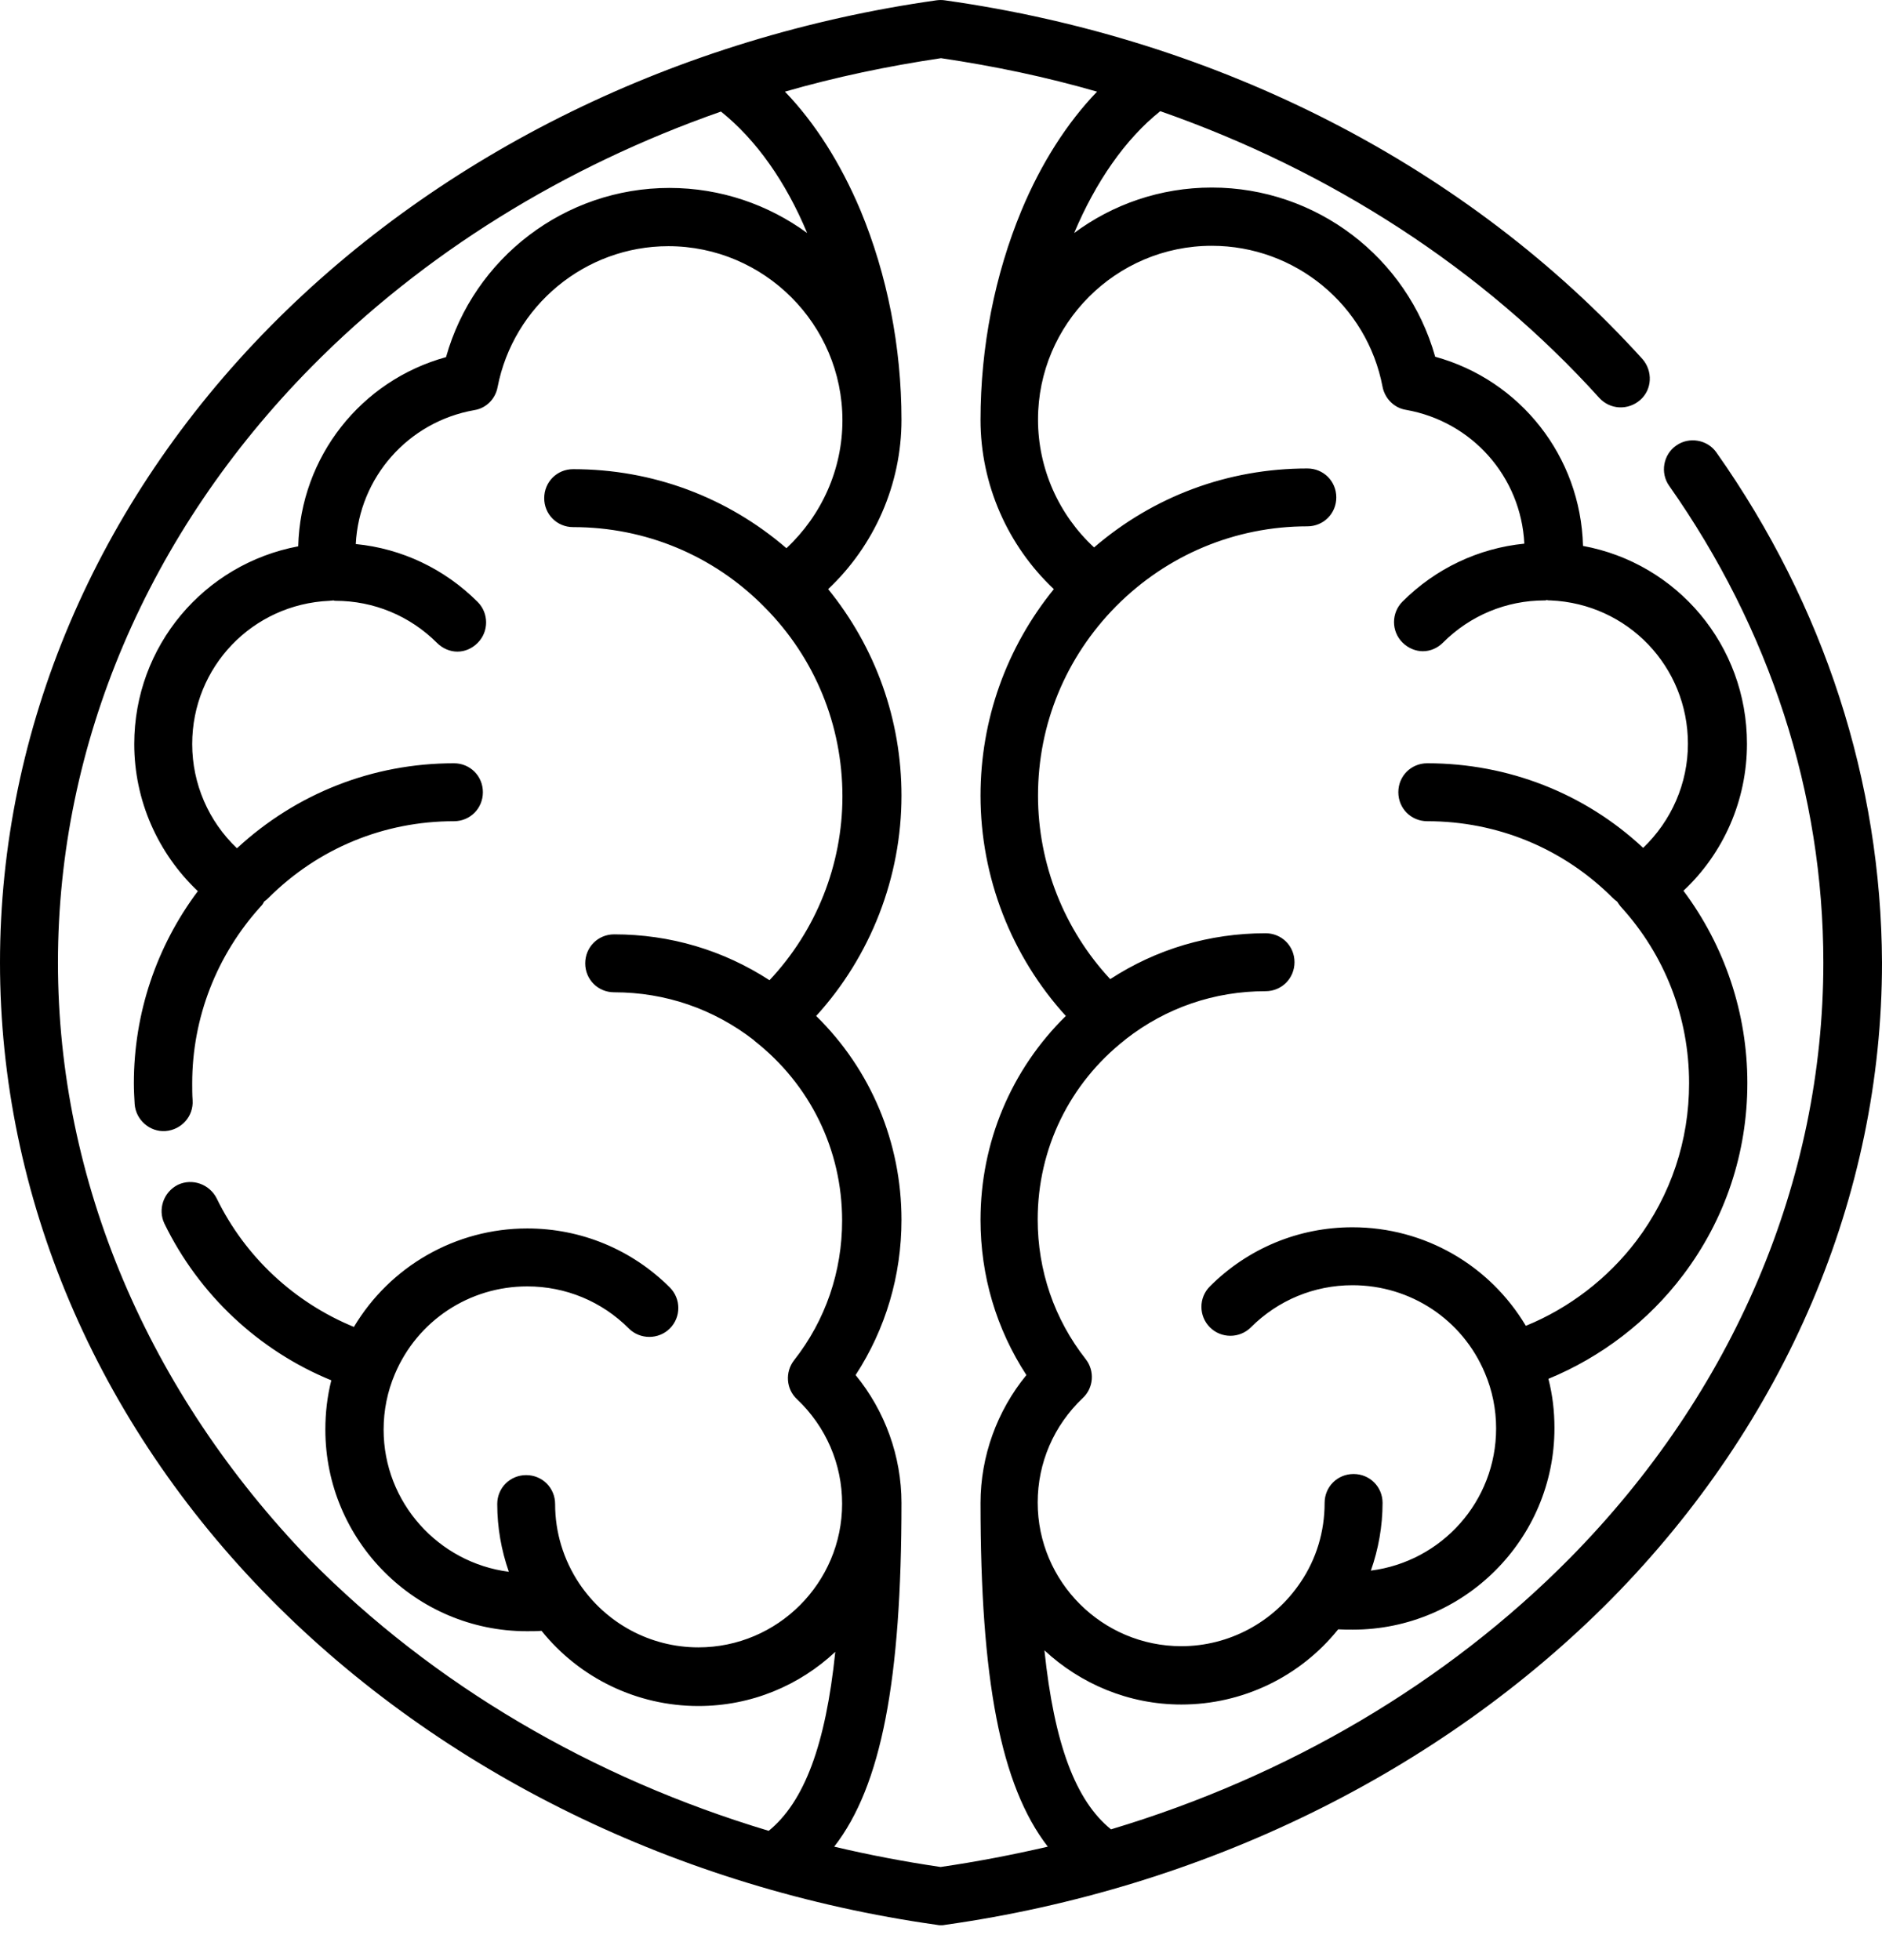 <svg width="24" height="25" viewBox="0 0 24 25" fill="none" xmlns="http://www.w3.org/2000/svg">
<path d="M21.89 5.773C21.775 5.606 21.54 5.567 21.377 5.682C21.209 5.797 21.17 6.032 21.285 6.195C22.571 8.023 23.252 10.123 23.252 12.277C23.252 15.063 22.105 17.759 20.019 19.874C18.446 21.466 16.422 22.656 14.168 23.332C13.717 22.968 13.444 22.243 13.319 21.049C13.779 21.476 14.393 21.74 15.065 21.74C15.847 21.74 16.58 21.385 17.065 20.781C17.127 20.785 17.189 20.785 17.252 20.785C18.667 20.785 19.823 19.634 19.823 18.215C19.823 17.999 19.799 17.793 19.746 17.586C20.422 17.308 21.022 16.848 21.463 16.263C22 15.553 22.283 14.704 22.283 13.812C22.283 12.925 21.995 12.066 21.468 11.361C21.981 10.881 22.278 10.205 22.278 9.486C22.278 8.229 21.386 7.183 20.187 6.963C20.158 5.821 19.386 4.848 18.302 4.55C17.947 3.284 16.787 2.392 15.453 2.392C14.796 2.392 14.187 2.608 13.698 2.972C13.971 2.325 14.345 1.778 14.796 1.418C16.978 2.181 18.911 3.433 20.393 5.073C20.532 5.227 20.763 5.236 20.916 5.102C21.07 4.968 21.079 4.733 20.945 4.579C18.724 2.128 15.563 0.498 12.048 0.004C12.014 -0.001 11.981 -0.001 11.942 0.004C8.652 0.469 5.635 1.946 3.448 4.162C1.223 6.416 0 9.299 0 12.277C0 15.255 1.223 18.138 3.448 20.392C5.635 22.608 8.652 24.085 11.947 24.55C11.966 24.555 11.981 24.555 12 24.555C12.019 24.555 12.034 24.555 12.053 24.55C15.343 24.085 18.36 22.608 20.552 20.392C22.772 18.138 24 15.255 24 12.277C23.99 9.975 23.266 7.725 21.89 5.773ZM15.453 3.135C16.518 3.135 17.434 3.893 17.631 4.934C17.66 5.083 17.779 5.203 17.928 5.227C18.772 5.375 19.396 6.08 19.439 6.934C18.854 6.992 18.307 7.251 17.885 7.673C17.741 7.817 17.741 8.052 17.885 8.195C17.957 8.267 18.053 8.306 18.144 8.306C18.24 8.306 18.331 8.267 18.403 8.195C18.748 7.85 19.209 7.658 19.698 7.658C19.707 7.658 19.717 7.658 19.722 7.653C19.741 7.658 19.755 7.658 19.775 7.658C20.758 7.701 21.525 8.502 21.525 9.486C21.525 9.994 21.314 10.469 20.954 10.814C20.211 10.119 19.233 9.735 18.201 9.735C17.995 9.735 17.832 9.898 17.832 10.104C17.832 10.311 17.995 10.474 18.201 10.474C19.093 10.474 19.933 10.819 20.566 11.452C20.585 11.471 20.604 11.486 20.623 11.5C20.638 11.524 20.652 11.543 20.667 11.562C21.233 12.181 21.54 12.977 21.54 13.816C21.54 14.546 21.309 15.241 20.868 15.826C20.504 16.306 20.01 16.685 19.458 16.91C18.998 16.138 18.168 15.653 17.247 15.653C16.561 15.653 15.914 15.922 15.429 16.407C15.285 16.55 15.285 16.785 15.429 16.929C15.573 17.073 15.808 17.073 15.952 16.929C16.297 16.584 16.758 16.392 17.247 16.392C17.986 16.392 18.648 16.828 18.935 17.51C19.031 17.735 19.079 17.975 19.079 18.219C19.079 19.15 18.384 19.917 17.482 20.032C17.578 19.759 17.631 19.466 17.631 19.169C17.631 18.963 17.468 18.8 17.261 18.8C17.055 18.8 16.892 18.963 16.892 19.169C16.892 19.534 16.787 19.884 16.585 20.181C16.245 20.689 15.674 20.996 15.065 20.996C14.058 20.996 13.233 20.176 13.233 19.164C13.233 18.656 13.439 18.181 13.808 17.831C13.947 17.701 13.962 17.486 13.847 17.337C13.444 16.824 13.233 16.205 13.233 15.553C13.233 14.651 13.64 13.816 14.35 13.26C14.355 13.255 14.355 13.255 14.36 13.251C14.873 12.852 15.487 12.642 16.139 12.642C16.345 12.642 16.508 12.478 16.508 12.272C16.508 12.066 16.345 11.903 16.139 11.903C15.425 11.903 14.748 12.104 14.158 12.488C13.573 11.86 13.237 11.02 13.237 10.148C13.237 9.236 13.592 8.382 14.23 7.735C14.23 7.735 14.23 7.73 14.235 7.73C14.883 7.078 15.751 6.713 16.672 6.713C16.878 6.713 17.041 6.55 17.041 6.344C17.041 6.138 16.878 5.975 16.672 5.975C15.659 5.975 14.71 6.33 13.952 6.982C13.501 6.565 13.237 5.975 13.237 5.351C13.237 4.133 14.23 3.135 15.453 3.135ZM0.739 12.277C0.739 9.49 1.885 6.795 3.971 4.68C5.396 3.236 7.194 2.123 9.194 1.423C9.645 1.783 10.024 2.325 10.293 2.972C9.803 2.613 9.194 2.397 8.537 2.397C7.204 2.397 6.043 3.289 5.688 4.555C4.604 4.853 3.832 5.826 3.803 6.968C2.604 7.193 1.712 8.239 1.712 9.49C1.712 10.205 2.01 10.881 2.523 11.366C1.995 12.071 1.707 12.925 1.707 13.816C1.707 13.903 1.712 13.994 1.717 14.08C1.731 14.282 1.909 14.44 2.11 14.426C2.312 14.411 2.47 14.239 2.456 14.032C2.451 13.96 2.451 13.889 2.451 13.816C2.451 12.982 2.763 12.181 3.324 11.562C3.343 11.543 3.357 11.524 3.367 11.5C3.386 11.486 3.405 11.471 3.424 11.452C4.058 10.819 4.897 10.474 5.789 10.474C5.995 10.474 6.158 10.311 6.158 10.104C6.158 9.898 5.995 9.735 5.789 9.735C4.753 9.735 3.779 10.119 3.022 10.819C2.662 10.478 2.451 9.999 2.451 9.49C2.451 8.507 3.218 7.706 4.201 7.663C4.221 7.663 4.235 7.658 4.254 7.658C4.264 7.663 4.273 7.663 4.278 7.663C4.767 7.663 5.228 7.855 5.573 8.2C5.645 8.272 5.741 8.311 5.832 8.311C5.928 8.311 6.019 8.272 6.091 8.2C6.235 8.056 6.235 7.821 6.091 7.677C5.669 7.255 5.122 6.996 4.537 6.939C4.58 6.09 5.204 5.38 6.048 5.231C6.201 5.207 6.317 5.088 6.345 4.939C6.547 3.898 7.463 3.14 8.523 3.14C9.746 3.14 10.743 4.138 10.743 5.361C10.743 5.984 10.48 6.57 10.029 6.992C9.271 6.339 8.321 5.984 7.309 5.984C7.103 5.984 6.94 6.147 6.94 6.354C6.94 6.56 7.103 6.723 7.309 6.723C8.23 6.723 9.098 7.083 9.746 7.74C9.746 7.74 9.746 7.745 9.751 7.745C10.393 8.392 10.743 9.251 10.743 10.157C10.743 11.03 10.408 11.869 9.813 12.502C9.223 12.119 8.547 11.917 7.832 11.917C7.626 11.917 7.463 12.08 7.463 12.287C7.463 12.493 7.626 12.656 7.832 12.656C8.484 12.656 9.098 12.867 9.612 13.265C9.616 13.27 9.616 13.27 9.621 13.275C10.331 13.831 10.739 14.665 10.739 15.567C10.739 16.219 10.528 16.838 10.125 17.351C10.01 17.5 10.024 17.716 10.163 17.845C10.532 18.195 10.739 18.67 10.739 19.179C10.739 20.186 9.918 21.011 8.906 21.011C8.293 21.011 7.727 20.704 7.386 20.195C7.185 19.893 7.079 19.543 7.079 19.183C7.079 18.977 6.916 18.814 6.71 18.814C6.504 18.814 6.341 18.977 6.341 19.183C6.341 19.481 6.393 19.773 6.489 20.047C5.592 19.932 4.892 19.164 4.892 18.234C4.892 17.989 4.94 17.749 5.036 17.524C5.324 16.843 5.986 16.407 6.724 16.407C7.213 16.407 7.674 16.598 8.019 16.944C8.163 17.087 8.398 17.087 8.542 16.944C8.686 16.8 8.686 16.565 8.542 16.421C8.058 15.937 7.41 15.668 6.724 15.668C5.808 15.668 4.974 16.152 4.513 16.924C3.755 16.613 3.127 16.032 2.763 15.284C2.671 15.102 2.451 15.025 2.269 15.111C2.086 15.203 2.01 15.423 2.096 15.605C2.537 16.512 3.3 17.227 4.225 17.605C4.173 17.812 4.149 18.018 4.149 18.234C4.149 19.649 5.3 20.805 6.719 20.805C6.782 20.805 6.844 20.805 6.906 20.8C7.391 21.404 8.125 21.759 8.906 21.759C9.583 21.759 10.197 21.495 10.652 21.068C10.528 22.263 10.254 22.982 9.803 23.351C7.549 22.675 5.525 21.486 3.952 19.893C1.89 17.759 0.739 15.063 0.739 12.277ZM11.995 23.812C11.535 23.745 11.084 23.658 10.638 23.553C11.242 22.776 11.496 21.423 11.496 19.169C11.496 18.574 11.285 17.994 10.911 17.538C11.295 16.948 11.496 16.267 11.496 15.558C11.496 14.569 11.103 13.639 10.408 12.958C11.103 12.195 11.496 11.188 11.496 10.148C11.496 9.179 11.165 8.258 10.561 7.514C11.151 6.958 11.496 6.176 11.496 5.356C11.496 4.426 11.314 3.505 10.974 2.685C10.719 2.08 10.393 1.567 10.01 1.169C10.657 0.982 11.324 0.843 12 0.742C12.681 0.843 13.343 0.982 13.99 1.169C13.607 1.567 13.276 2.085 13.026 2.685C12.686 3.505 12.504 4.426 12.504 5.356C12.504 6.176 12.849 6.958 13.439 7.514C12.835 8.258 12.504 9.179 12.504 10.148C12.504 11.188 12.897 12.195 13.592 12.958C12.897 13.639 12.504 14.569 12.504 15.558C12.504 16.272 12.705 16.948 13.089 17.538C12.715 17.994 12.504 18.574 12.504 19.169C12.504 21.419 12.758 22.771 13.362 23.553C12.906 23.658 12.456 23.745 11.995 23.812Z" fill="black"/>
</svg>
